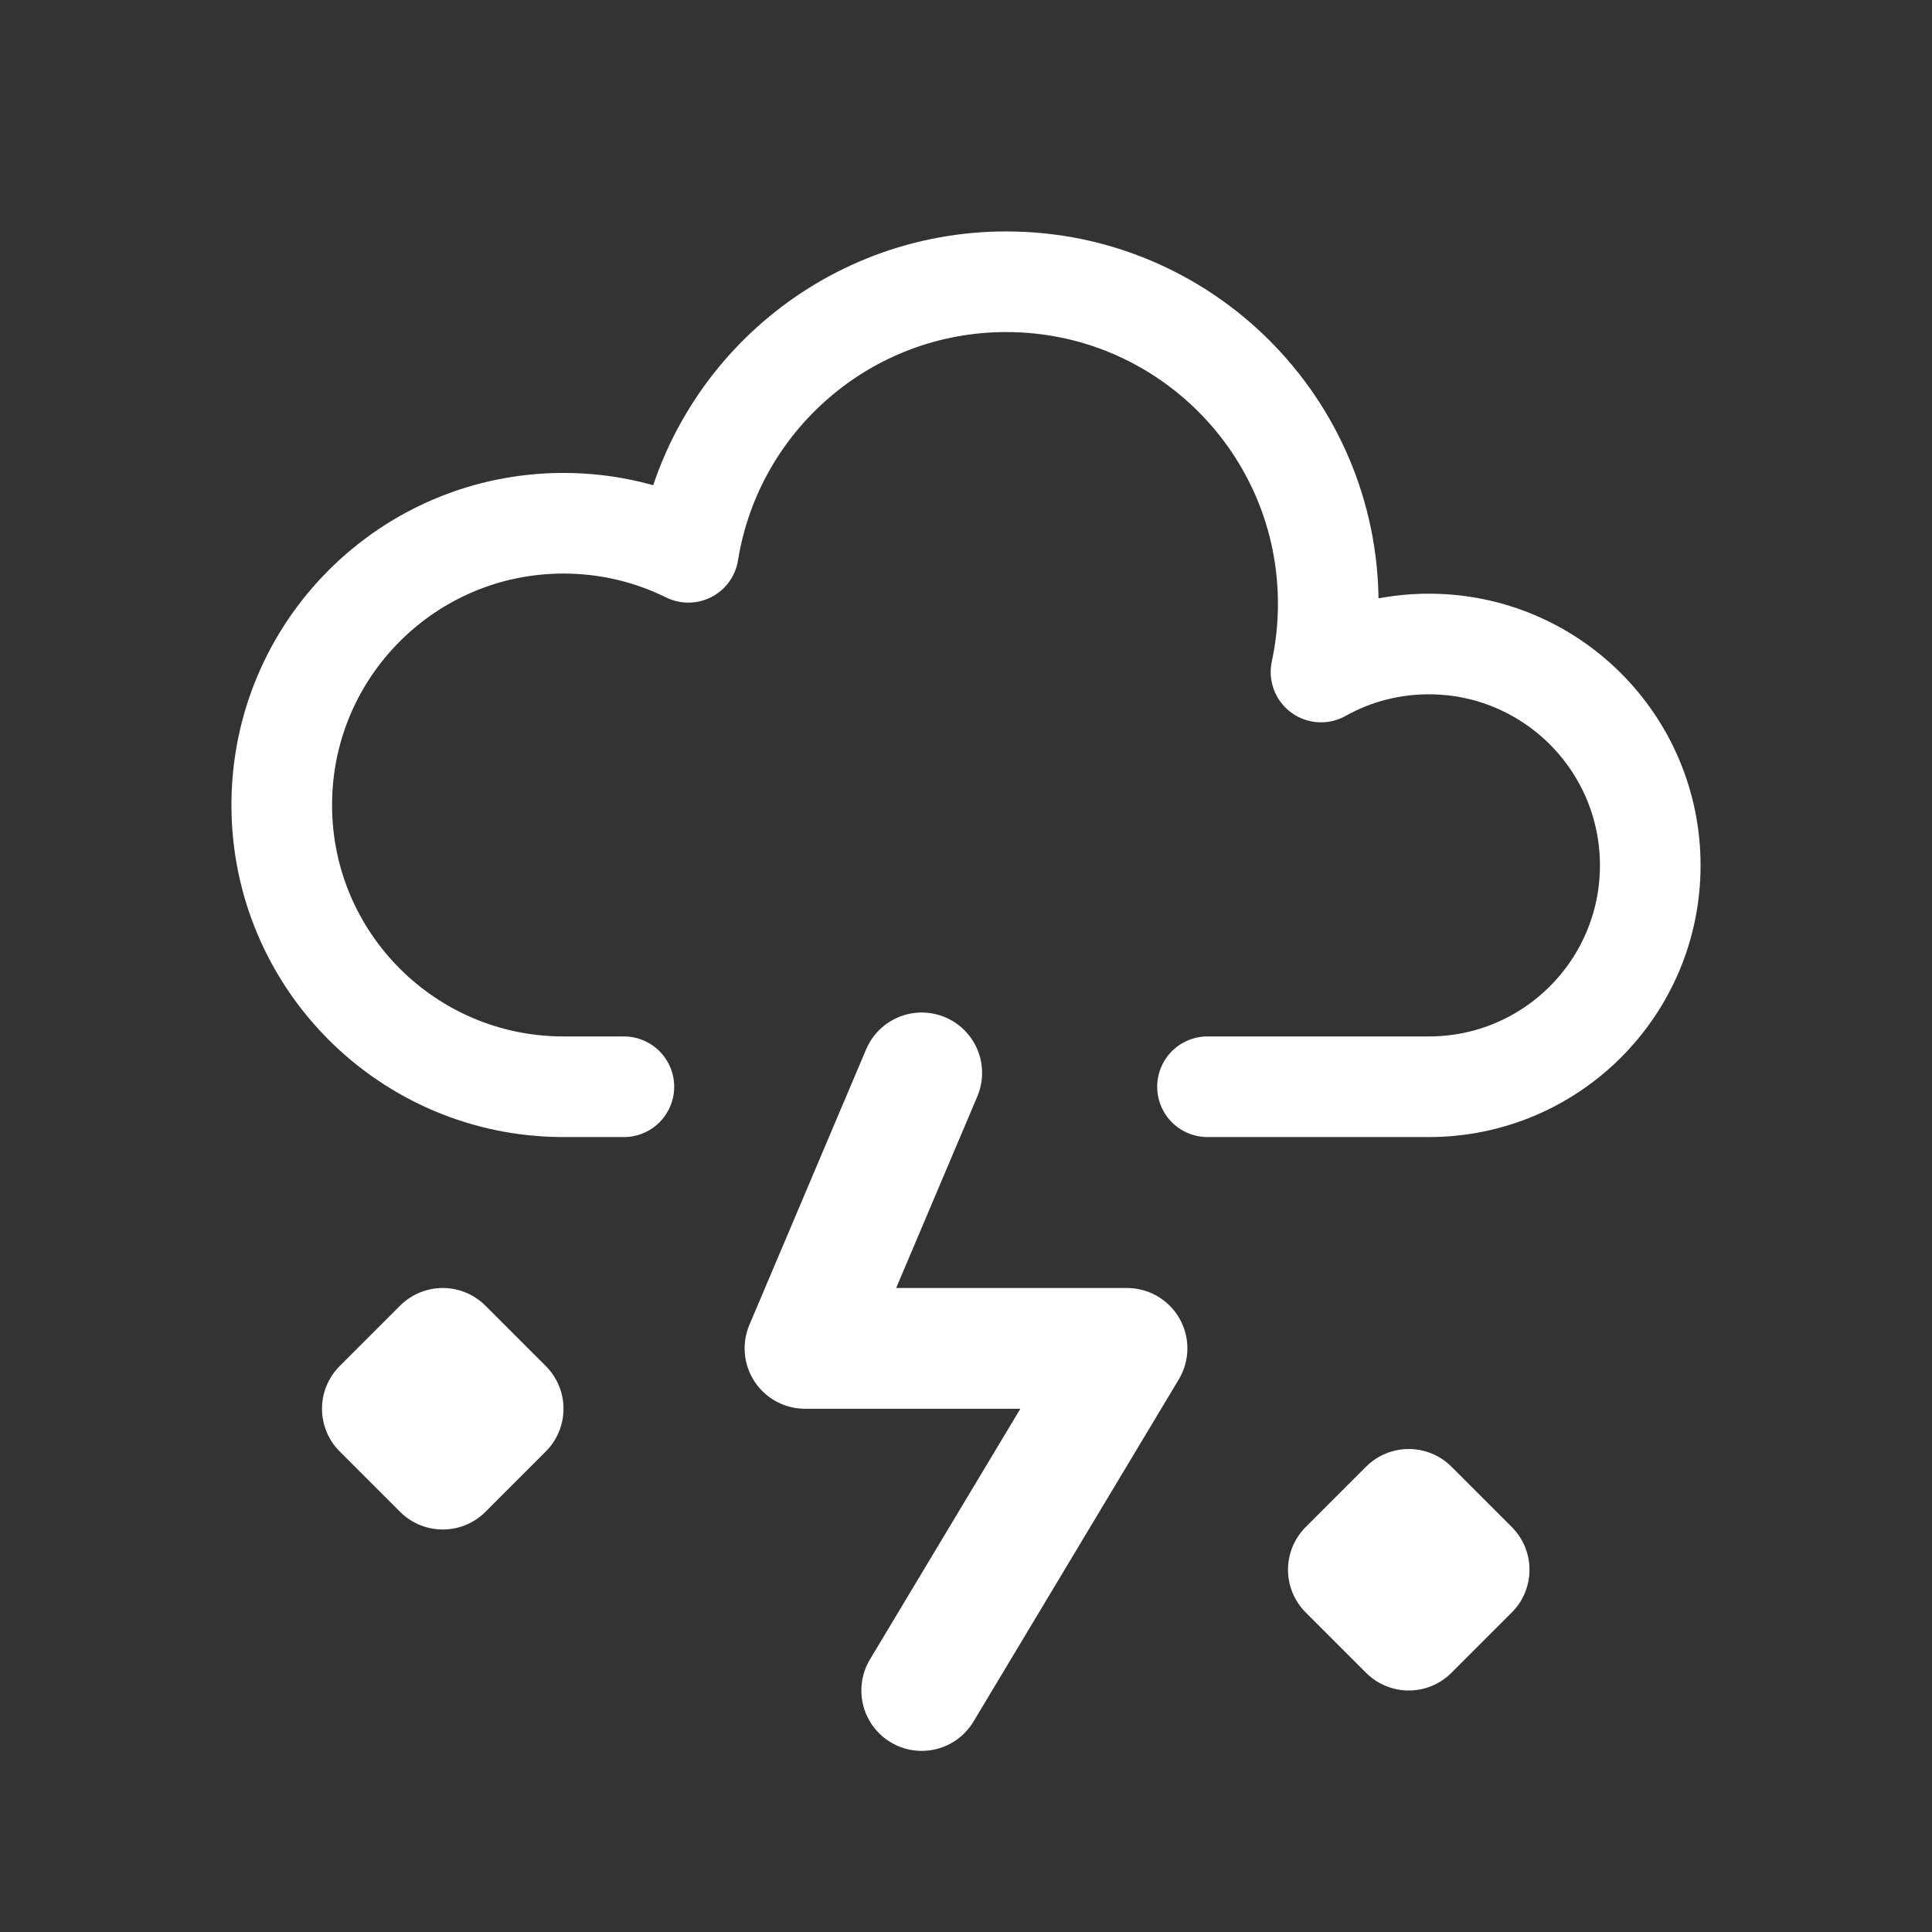 <svg xmlns="http://www.w3.org/2000/svg" width="24" height="24" viewBox="0 0 24 24">
  <rect x="0" y="0" width="24" height="24" fill="#333333" stroke="none"/>
  <g fill="none" fill-rule="evenodd" stroke="#FFF" stroke-linecap="round" stroke-linejoin="round">
    <path stroke-width="1.25" d="M7.75,13.5 L7,13.5 C5.067,13.5 3.5,11.933 3.5,10 C3.5,8.067 5.067,6.5 7,6.5 C7.557,6.5 8.083,6.63 8.551,6.861 C8.856,4.956 10.508,3.5 12.5,3.5 C14.709,3.5 16.5,5.291 16.5,7.5 C16.5,7.791 16.469,8.075 16.41,8.348 C16.806,8.126 17.263,8 17.75,8 C19.269,8 20.5,9.231 20.5,10.75 C20.5,12.269 19.269,13.5 17.75,13.5 L15,13.5"/>
    <polyline stroke-width="1.5" points="11.45 13.328 10 16.75 14 16.75 11.45 21"/>
    <polygon fill="#FFF" stroke-width="1.5" points="5.5 16.75 6.25 17.5 5.5 18.25 4.75 17.5"/>
    <polygon fill="#FFF" stroke-width="1.5" points="17.5 18.75 18.25 19.5 17.5 20.25 16.75 19.5"/>
  </g>
</svg>
